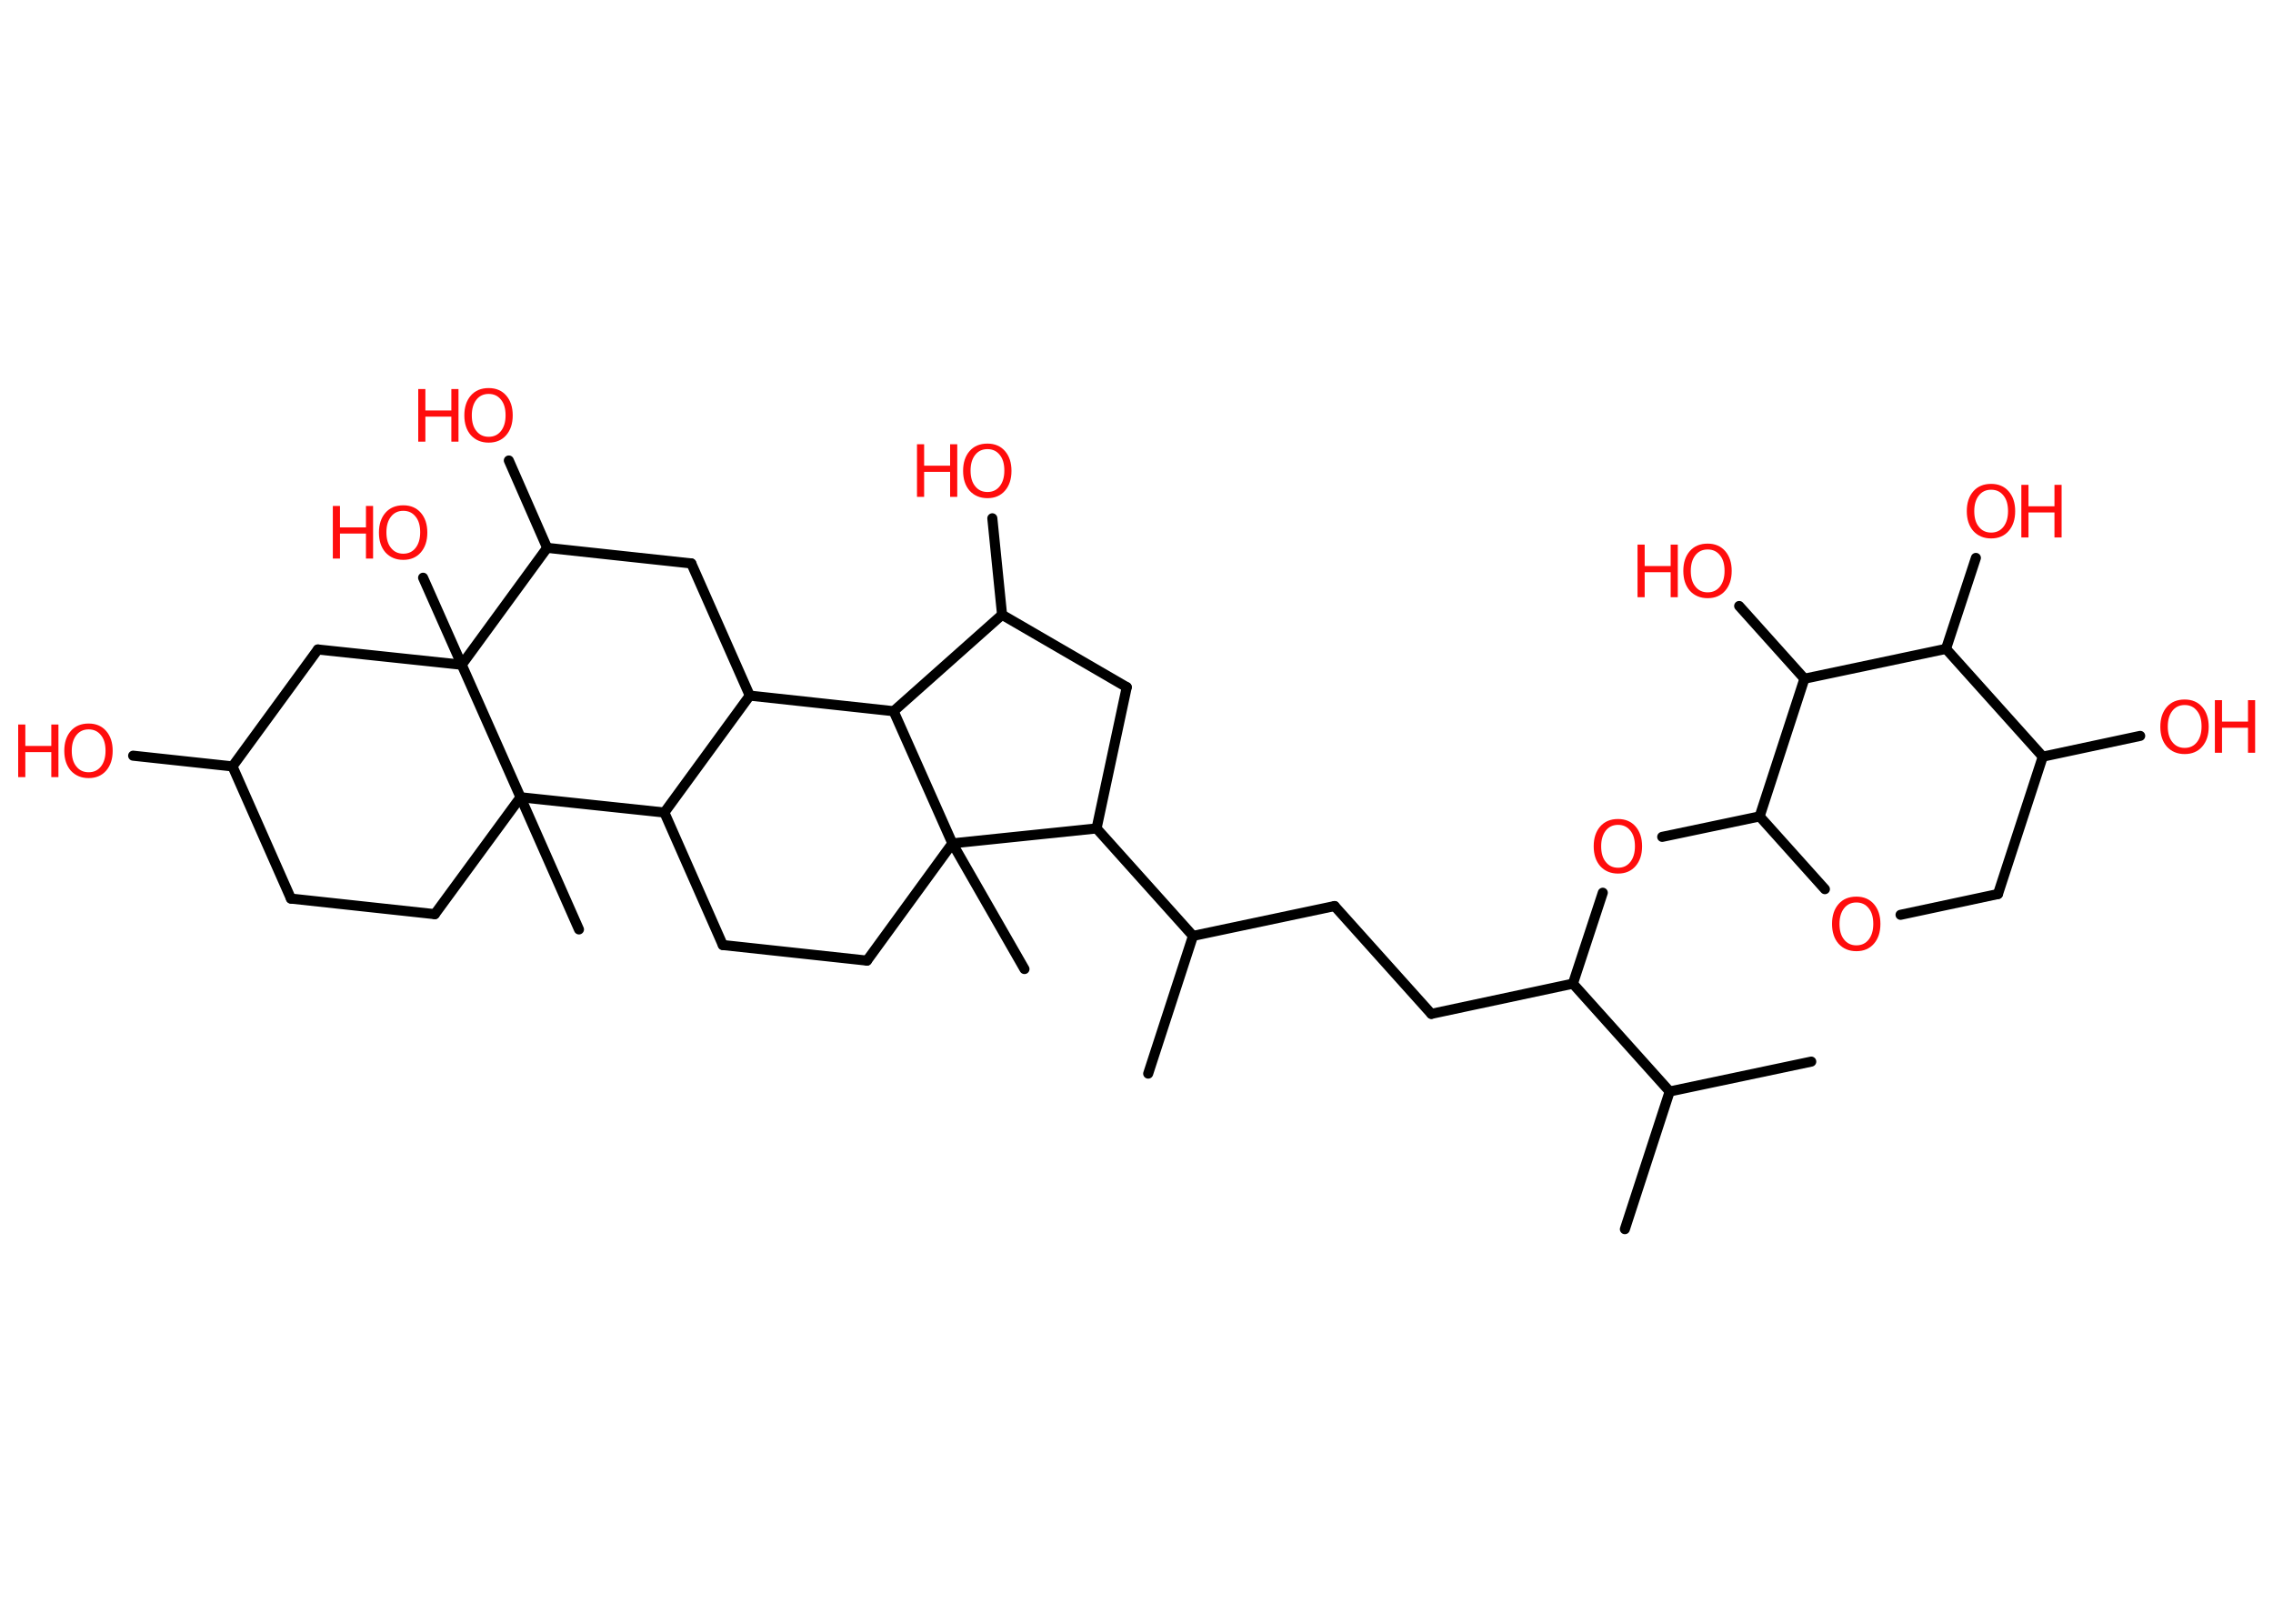 <?xml version='1.0' encoding='UTF-8'?>
<!DOCTYPE svg PUBLIC "-//W3C//DTD SVG 1.1//EN" "http://www.w3.org/Graphics/SVG/1.1/DTD/svg11.dtd">
<svg version='1.2' xmlns='http://www.w3.org/2000/svg' xmlns:xlink='http://www.w3.org/1999/xlink' width='70.0mm' height='50.0mm' viewBox='0 0 70.0 50.0'>
  <desc>Generated by the Chemistry Development Kit (http://github.com/cdk)</desc>
  <g stroke-linecap='round' stroke-linejoin='round' stroke='#000000' stroke-width='.31' fill='#FF0D0D'>
    <rect x='.0' y='.0' width='70.0' height='50.0' fill='#FFFFFF' stroke='none'/>
    <g id='mol1' class='mol'>
      <line id='mol1bnd1' class='bond' x1='55.78' y1='32.69' x2='51.42' y2='33.61'/>
      <line id='mol1bnd2' class='bond' x1='51.42' y1='33.61' x2='50.04' y2='37.85'/>
      <line id='mol1bnd3' class='bond' x1='51.42' y1='33.61' x2='48.44' y2='30.29'/>
      <line id='mol1bnd4' class='bond' x1='48.44' y1='30.29' x2='44.08' y2='31.22'/>
      <line id='mol1bnd5' class='bond' x1='44.08' y1='31.22' x2='41.1' y2='27.9'/>
      <line id='mol1bnd6' class='bond' x1='41.1' y1='27.9' x2='36.74' y2='28.82'/>
      <line id='mol1bnd7' class='bond' x1='36.74' y1='28.82' x2='35.36' y2='33.06'/>
      <line id='mol1bnd8' class='bond' x1='36.74' y1='28.82' x2='33.77' y2='25.51'/>
      <line id='mol1bnd9' class='bond' x1='33.77' y1='25.51' x2='34.7' y2='21.16'/>
      <line id='mol1bnd10' class='bond' x1='34.7' y1='21.16' x2='30.86' y2='18.93'/>
      <line id='mol1bnd11' class='bond' x1='30.86' y1='18.93' x2='30.56' y2='15.96'/>
      <line id='mol1bnd12' class='bond' x1='30.86' y1='18.93' x2='27.52' y2='21.9'/>
      <line id='mol1bnd13' class='bond' x1='27.52' y1='21.9' x2='23.09' y2='21.42'/>
      <line id='mol1bnd14' class='bond' x1='23.09' y1='21.42' x2='21.29' y2='17.35'/>
      <line id='mol1bnd15' class='bond' x1='21.29' y1='17.35' x2='16.85' y2='16.87'/>
      <line id='mol1bnd16' class='bond' x1='16.85' y1='16.87' x2='15.67' y2='14.18'/>
      <line id='mol1bnd17' class='bond' x1='16.85' y1='16.87' x2='14.22' y2='20.47'/>
      <line id='mol1bnd18' class='bond' x1='14.22' y1='20.47' x2='13.03' y2='17.79'/>
      <line id='mol1bnd19' class='bond' x1='14.22' y1='20.47' x2='9.79' y2='20.0'/>
      <line id='mol1bnd20' class='bond' x1='9.79' y1='20.0' x2='7.16' y2='23.6'/>
      <line id='mol1bnd21' class='bond' x1='7.16' y1='23.6' x2='4.1' y2='23.27'/>
      <line id='mol1bnd22' class='bond' x1='7.16' y1='23.6' x2='8.96' y2='27.67'/>
      <line id='mol1bnd23' class='bond' x1='8.96' y1='27.67' x2='13.39' y2='28.15'/>
      <line id='mol1bnd24' class='bond' x1='13.39' y1='28.15' x2='16.03' y2='24.55'/>
      <line id='mol1bnd25' class='bond' x1='14.22' y1='20.47' x2='16.03' y2='24.55'/>
      <line id='mol1bnd26' class='bond' x1='16.03' y1='24.55' x2='17.83' y2='28.62'/>
      <line id='mol1bnd27' class='bond' x1='16.03' y1='24.55' x2='20.46' y2='25.02'/>
      <line id='mol1bnd28' class='bond' x1='23.09' y1='21.42' x2='20.46' y2='25.02'/>
      <line id='mol1bnd29' class='bond' x1='20.46' y1='25.02' x2='22.26' y2='29.1'/>
      <line id='mol1bnd30' class='bond' x1='22.26' y1='29.1' x2='26.7' y2='29.58'/>
      <line id='mol1bnd31' class='bond' x1='26.7' y1='29.58' x2='29.33' y2='25.97'/>
      <line id='mol1bnd32' class='bond' x1='33.77' y1='25.51' x2='29.33' y2='25.97'/>
      <line id='mol1bnd33' class='bond' x1='27.52' y1='21.9' x2='29.33' y2='25.97'/>
      <line id='mol1bnd34' class='bond' x1='29.33' y1='25.97' x2='31.55' y2='29.84'/>
      <line id='mol1bnd35' class='bond' x1='48.44' y1='30.29' x2='49.36' y2='27.49'/>
      <line id='mol1bnd36' class='bond' x1='51.19' y1='25.77' x2='54.19' y2='25.14'/>
      <line id='mol1bnd37' class='bond' x1='54.19' y1='25.14' x2='56.2' y2='27.38'/>
      <line id='mol1bnd38' class='bond' x1='58.53' y1='28.17' x2='61.53' y2='27.53'/>
      <line id='mol1bnd39' class='bond' x1='61.53' y1='27.53' x2='62.91' y2='23.3'/>
      <line id='mol1bnd40' class='bond' x1='62.91' y1='23.3' x2='65.91' y2='22.66'/>
      <line id='mol1bnd41' class='bond' x1='62.91' y1='23.3' x2='59.93' y2='19.98'/>
      <line id='mol1bnd42' class='bond' x1='59.93' y1='19.98' x2='60.85' y2='17.18'/>
      <line id='mol1bnd43' class='bond' x1='59.93' y1='19.98' x2='55.57' y2='20.9'/>
      <line id='mol1bnd44' class='bond' x1='54.19' y1='25.14' x2='55.57' y2='20.9'/>
      <line id='mol1bnd45' class='bond' x1='55.57' y1='20.9' x2='53.56' y2='18.66'/>
      <g id='mol1atm12' class='atom'>
        <path d='M30.41 13.83q-.24 .0 -.38 .18q-.14 .18 -.14 .48q.0 .31 .14 .48q.14 .18 .38 .18q.24 .0 .38 -.18q.14 -.18 .14 -.48q.0 -.31 -.14 -.48q-.14 -.18 -.38 -.18zM30.41 13.66q.34 .0 .54 .23q.2 .23 .2 .61q.0 .38 -.2 .61q-.2 .23 -.54 .23q-.34 .0 -.55 -.23q-.2 -.23 -.2 -.61q.0 -.38 .2 -.61q.2 -.23 .55 -.23z' stroke='none'/>
        <path d='M28.24 13.68h.22v.66h.8v-.66h.22v1.62h-.22v-.77h-.8v.77h-.22v-1.62z' stroke='none'/>
      </g>
      <g id='mol1atm17' class='atom'>
        <path d='M15.05 12.13q-.24 .0 -.38 .18q-.14 .18 -.14 .48q.0 .31 .14 .48q.14 .18 .38 .18q.24 .0 .38 -.18q.14 -.18 .14 -.48q.0 -.31 -.14 -.48q-.14 -.18 -.38 -.18zM15.05 11.95q.34 .0 .54 .23q.2 .23 .2 .61q.0 .38 -.2 .61q-.2 .23 -.54 .23q-.34 .0 -.55 -.23q-.2 -.23 -.2 -.61q.0 -.38 .2 -.61q.2 -.23 .55 -.23z' stroke='none'/>
        <path d='M12.88 11.98h.22v.66h.8v-.66h.22v1.62h-.22v-.77h-.8v.77h-.22v-1.62z' stroke='none'/>
      </g>
      <g id='mol1atm19' class='atom'>
        <path d='M12.42 15.73q-.24 .0 -.38 .18q-.14 .18 -.14 .48q.0 .31 .14 .48q.14 .18 .38 .18q.24 .0 .38 -.18q.14 -.18 .14 -.48q.0 -.31 -.14 -.48q-.14 -.18 -.38 -.18zM12.42 15.56q.34 .0 .54 .23q.2 .23 .2 .61q.0 .38 -.2 .61q-.2 .23 -.54 .23q-.34 .0 -.55 -.23q-.2 -.23 -.2 -.61q.0 -.38 .2 -.61q.2 -.23 .55 -.23z' stroke='none'/>
        <path d='M10.25 15.58h.22v.66h.8v-.66h.22v1.62h-.22v-.77h-.8v.77h-.22v-1.62z' stroke='none'/>
      </g>
      <g id='mol1atm22' class='atom'>
        <path d='M2.73 22.46q-.24 .0 -.38 .18q-.14 .18 -.14 .48q.0 .31 .14 .48q.14 .18 .38 .18q.24 .0 .38 -.18q.14 -.18 .14 -.48q.0 -.31 -.14 -.48q-.14 -.18 -.38 -.18zM2.73 22.28q.34 .0 .54 .23q.2 .23 .2 .61q.0 .38 -.2 .61q-.2 .23 -.54 .23q-.34 .0 -.55 -.23q-.2 -.23 -.2 -.61q.0 -.38 .2 -.61q.2 -.23 .55 -.23z' stroke='none'/>
        <path d='M.56 22.31h.22v.66h.8v-.66h.22v1.62h-.22v-.77h-.8v.77h-.22v-1.62z' stroke='none'/>
      </g>
      <path id='mol1atm32' class='atom' d='M49.83 25.4q-.24 .0 -.38 .18q-.14 .18 -.14 .48q.0 .31 .14 .48q.14 .18 .38 .18q.24 .0 .38 -.18q.14 -.18 .14 -.48q.0 -.31 -.14 -.48q-.14 -.18 -.38 -.18zM49.83 25.22q.34 .0 .54 .23q.2 .23 .2 .61q.0 .38 -.2 .61q-.2 .23 -.54 .23q-.34 .0 -.55 -.23q-.2 -.23 -.2 -.61q.0 -.38 .2 -.61q.2 -.23 .55 -.23z' stroke='none'/>
      <path id='mol1atm34' class='atom' d='M57.17 27.79q-.24 .0 -.38 .18q-.14 .18 -.14 .48q.0 .31 .14 .48q.14 .18 .38 .18q.24 .0 .38 -.18q.14 -.18 .14 -.48q.0 -.31 -.14 -.48q-.14 -.18 -.38 -.18zM57.17 27.61q.34 .0 .54 .23q.2 .23 .2 .61q.0 .38 -.2 .61q-.2 .23 -.54 .23q-.34 .0 -.55 -.23q-.2 -.23 -.2 -.61q.0 -.38 .2 -.61q.2 -.23 .55 -.23z' stroke='none'/>
      <g id='mol1atm37' class='atom'>
        <path d='M67.28 21.71q-.24 .0 -.38 .18q-.14 .18 -.14 .48q.0 .31 .14 .48q.14 .18 .38 .18q.24 .0 .38 -.18q.14 -.18 .14 -.48q.0 -.31 -.14 -.48q-.14 -.18 -.38 -.18zM67.28 21.54q.34 .0 .54 .23q.2 .23 .2 .61q.0 .38 -.2 .61q-.2 .23 -.54 .23q-.34 .0 -.55 -.23q-.2 -.23 -.2 -.61q.0 -.38 .2 -.61q.2 -.23 .55 -.23z' stroke='none'/>
        <path d='M68.21 21.56h.22v.66h.8v-.66h.22v1.62h-.22v-.77h-.8v.77h-.22v-1.62z' stroke='none'/>
      </g>
      <g id='mol1atm39' class='atom'>
        <path d='M61.32 15.08q-.24 .0 -.38 .18q-.14 .18 -.14 .48q.0 .31 .14 .48q.14 .18 .38 .18q.24 .0 .38 -.18q.14 -.18 .14 -.48q.0 -.31 -.14 -.48q-.14 -.18 -.38 -.18zM61.32 14.9q.34 .0 .54 .23q.2 .23 .2 .61q.0 .38 -.2 .61q-.2 .23 -.54 .23q-.34 .0 -.55 -.23q-.2 -.23 -.2 -.61q.0 -.38 .2 -.61q.2 -.23 .55 -.23z' stroke='none'/>
        <path d='M62.25 14.93h.22v.66h.8v-.66h.22v1.62h-.22v-.77h-.8v.77h-.22v-1.62z' stroke='none'/>
      </g>
      <g id='mol1atm41' class='atom'>
        <path d='M52.59 16.92q-.24 .0 -.38 .18q-.14 .18 -.14 .48q.0 .31 .14 .48q.14 .18 .38 .18q.24 .0 .38 -.18q.14 -.18 .14 -.48q.0 -.31 -.14 -.48q-.14 -.18 -.38 -.18zM52.59 16.74q.34 .0 .54 .23q.2 .23 .2 .61q.0 .38 -.2 .61q-.2 .23 -.54 .23q-.34 .0 -.55 -.23q-.2 -.23 -.2 -.61q.0 -.38 .2 -.61q.2 -.23 .55 -.23z' stroke='none'/>
        <path d='M50.43 16.77h.22v.66h.8v-.66h.22v1.62h-.22v-.77h-.8v.77h-.22v-1.62z' stroke='none'/>
      </g>
    </g>
  </g>
</svg>
